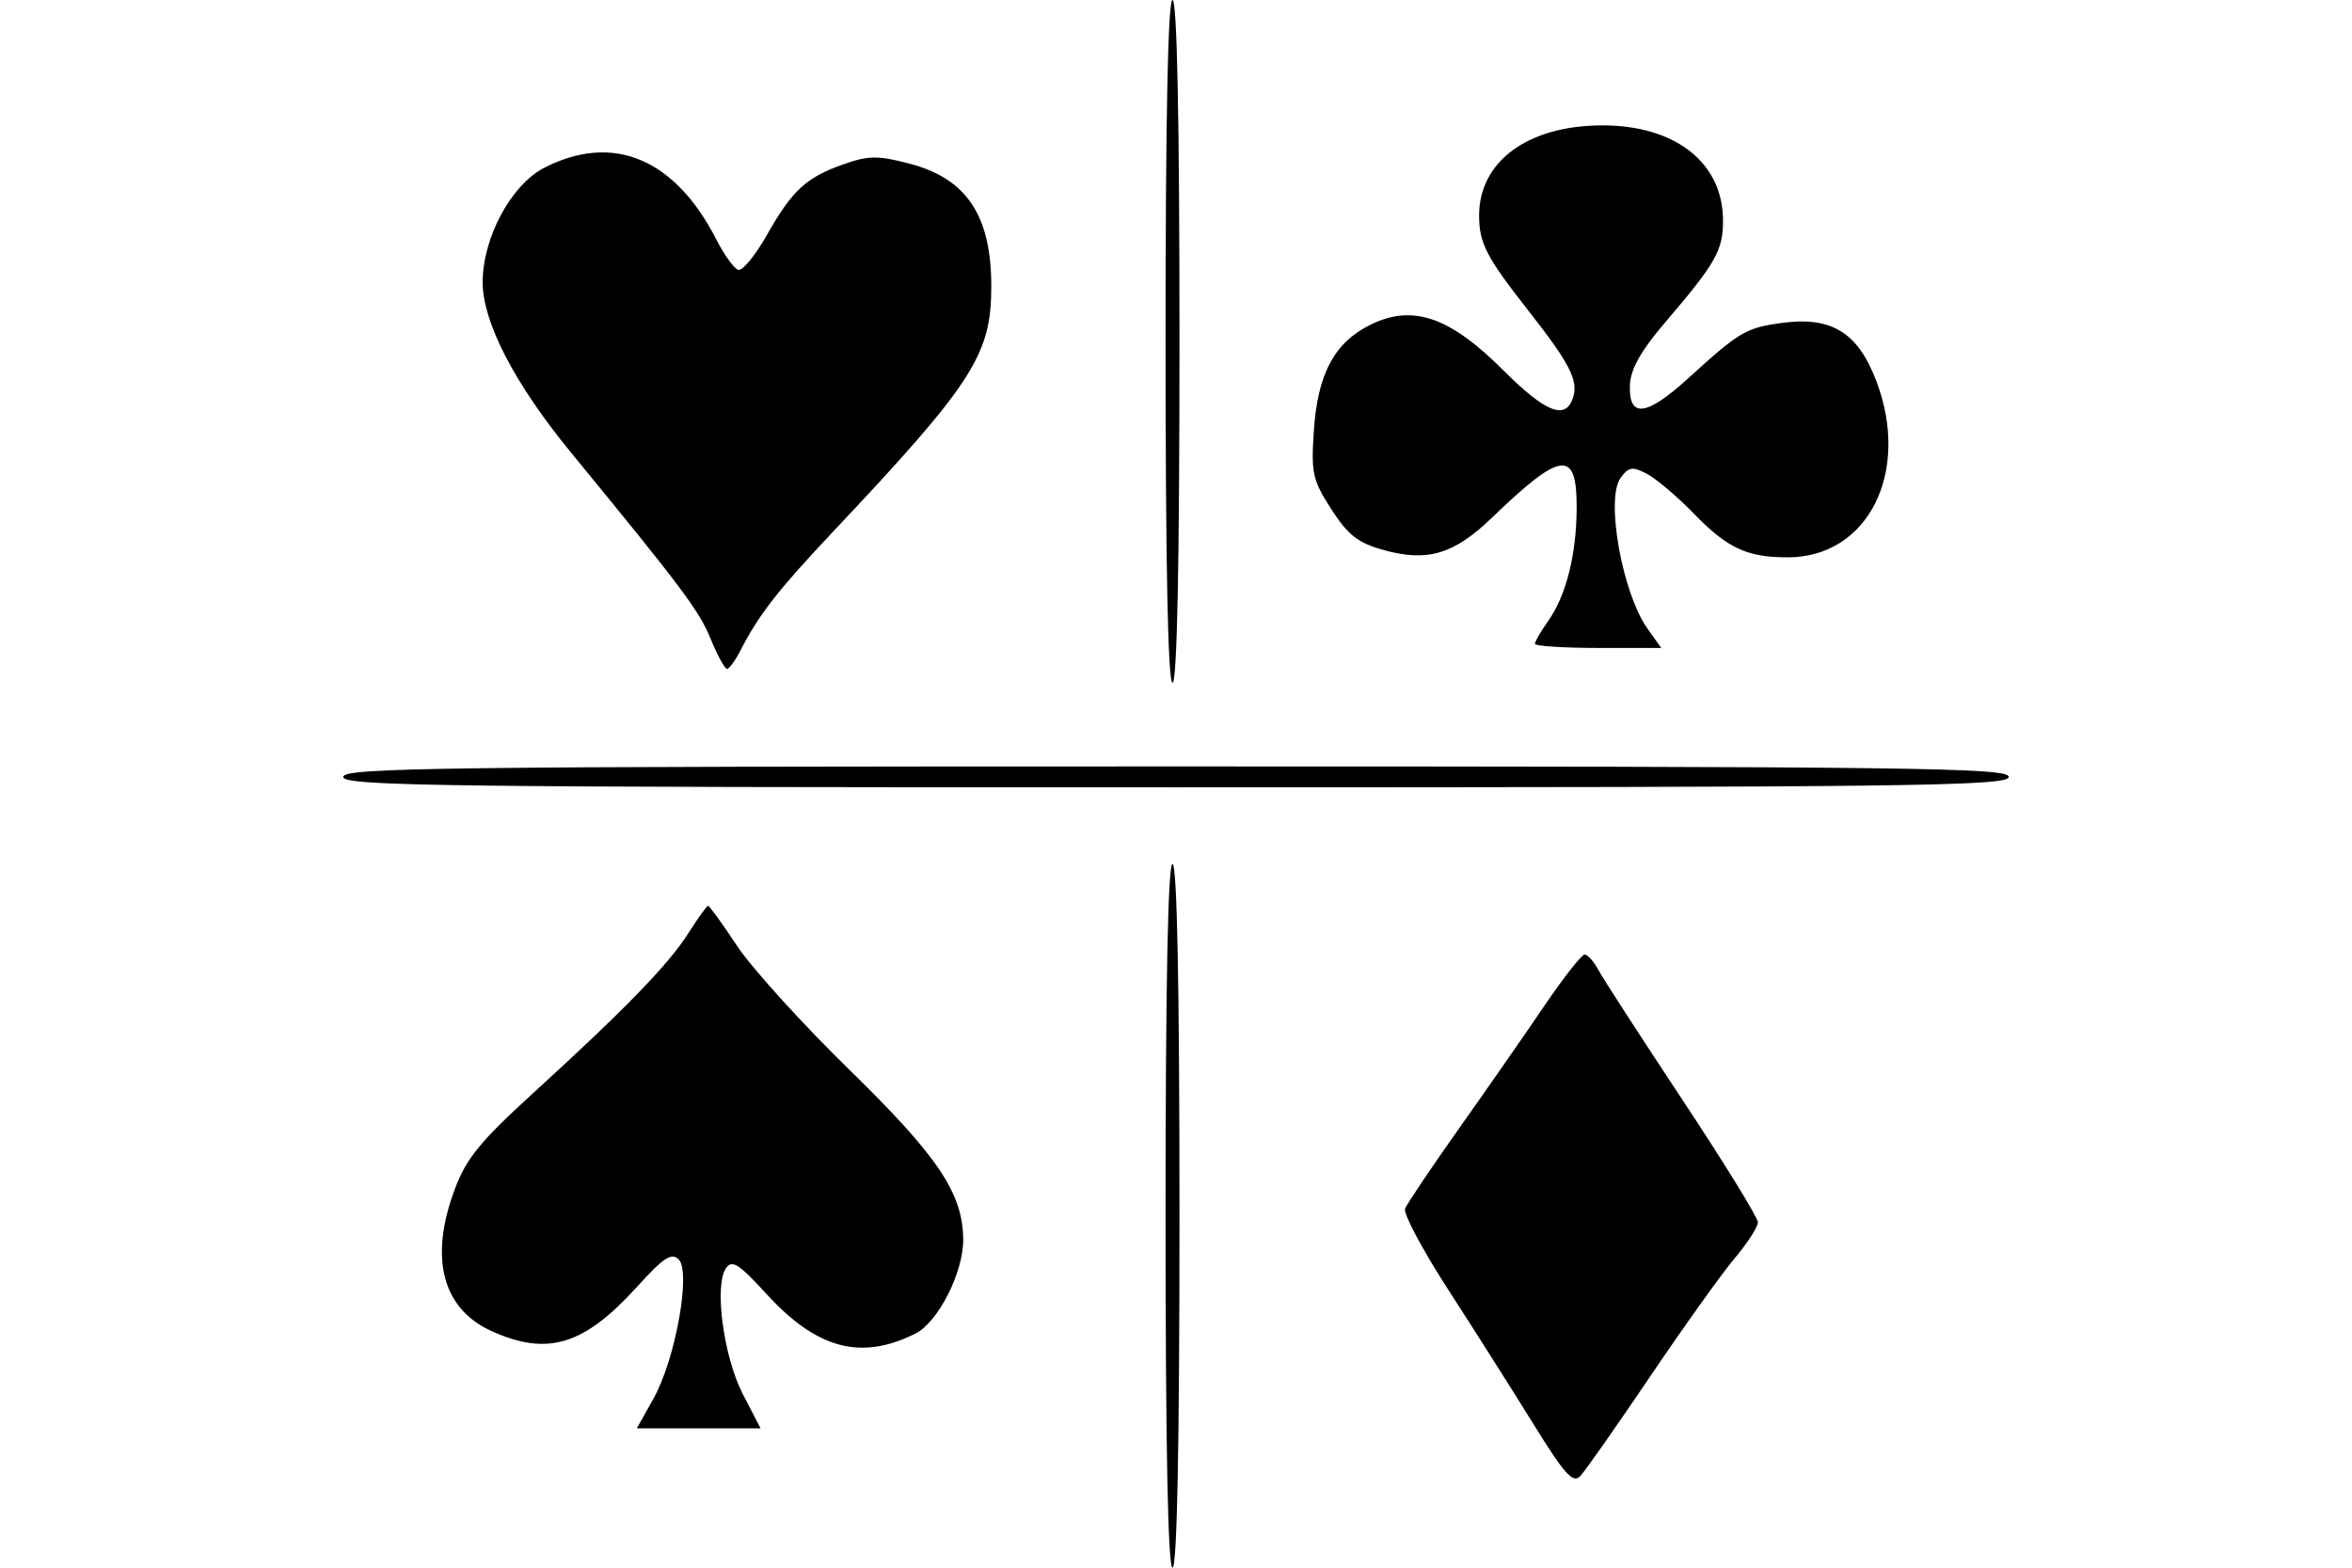 <?xml version="1.0" encoding="UTF-8" standalone="no"?>
<!-- Created with Inkscape (http://www.inkscape.org/) -->
<svg id="svg2" xmlns:rdf="http://www.w3.org/1999/02/22-rdf-syntax-ns#" xmlns="http://www.w3.org/2000/svg" height="45" width="67.5" version="1.1" xmlns:cc="http://creativecommons.org/ns#" xmlns:dc="http://purl.org/dc/elements/1.1/">
 <g id="g19296">
  <rect id="rect2990" opacity="0" height="45" width="67.5" y="0" x="3.5527e-15"/>
  <path id="path7317" d="m33.45 34.9c0-6.6 0.069-10.1 0.2-10.1 0.131 0 0.2 3.5 0.2 10.1s-0.069 10.1-0.2 10.1c-0.131 0-0.2-3.5-0.2-10.1zm10.553 5.969c-0.602-0.973-1.698-2.702-2.436-3.843-0.738-1.141-1.297-2.189-1.243-2.33 0.054-0.141 0.758-1.188 1.564-2.326 0.806-1.138 1.908-2.722 2.449-3.52 0.541-0.797 1.054-1.45 1.141-1.45s0.264 0.2 0.395 0.444c0.131 0.244 1.214 1.918 2.407 3.72s2.17 3.386 2.17 3.521c0 0.134-0.299 0.597-0.664 1.03-0.365 0.432-1.455 1.956-2.421 3.386s-1.872 2.721-2.012 2.869c-0.21 0.222-0.448-0.043-1.349-1.5zm-25.246-0.727c0.628-1.124 1.081-3.636 0.719-3.992-0.205-0.202-0.437-0.049-1.191 0.784-1.521 1.681-2.574 2.002-4.178 1.274-1.416-0.643-1.794-2.098-1.056-4.07 0.331-0.885 0.729-1.374 2.246-2.757 2.634-2.403 3.899-3.706 4.463-4.6 0.271-0.43 0.524-0.781 0.562-0.781 0.038 0 0.411 0.517 0.83 1.15 0.418 0.632 1.866 2.23 3.217 3.55 2.56 2.501 3.266 3.554 3.274 4.887 0.006 0.935-0.721 2.366-1.366 2.69-1.565 0.786-2.833 0.45-4.281-1.135-0.789-0.864-0.987-0.99-1.16-0.741-0.346 0.497-0.071 2.549 0.485 3.622l0.507 0.978h-1.776-1.776l0.479-0.858zm-8.907-17.842c0-0.265 2.789-0.3 23.9-0.3s23.9 0.035 23.9 0.3-2.789 0.3-23.9 0.3-23.9-0.035-23.9-0.3zm23.6-12.5c0-6.4 0.069-9.8 0.2-9.8 0.131 0 0.2 3.4 0.2 9.8s-0.069 9.8-0.2 9.8c-0.131 0-0.2-3.4-0.2-9.8zm-13.053 8.54c-0.336-0.816-0.83-1.475-4.022-5.365-1.607-1.958-2.525-3.732-2.523-4.875 0.003-1.285 0.822-2.802 1.775-3.288 1.968-1.004 3.74-0.263 4.931 2.063 0.225 0.439 0.507 0.831 0.626 0.871 0.119 0.04 0.487-0.404 0.817-0.986 0.735-1.298 1.13-1.664 2.204-2.043 0.719-0.254 0.983-0.257 1.885-0.023 1.65 0.428 2.359 1.488 2.359 3.528 0 1.968-0.523 2.777-4.585 7.087-1.534 1.628-2.093 2.346-2.602 3.342-0.155 0.302-0.333 0.55-0.397 0.549-0.064-0-0.275-0.387-0.469-0.859zm23.653 0.141c0-0.066 0.17-0.358 0.377-0.65 0.523-0.736 0.82-1.923 0.822-3.281 0.001-1.66-0.448-1.602-2.432 0.311-1.09 1.051-1.855 1.278-3.113 0.926-0.734-0.205-1.017-0.427-1.496-1.17-0.539-0.835-0.583-1.035-0.502-2.251 0.109-1.639 0.589-2.535 1.633-3.049 1.199-0.589 2.268-0.224 3.785 1.293 1.238 1.238 1.811 1.464 2.023 0.797 0.155-0.489-0.102-0.985-1.298-2.508-1.192-1.518-1.4-1.921-1.4-2.713 0-1.558 1.408-2.587 3.541-2.587 2.098 0 3.459 1.077 3.459 2.736 0 0.855-0.209 1.222-1.657 2.915-0.697 0.815-0.993 1.339-1.014 1.793-0.044 0.971 0.466 0.914 1.672-0.184 1.47-1.338 1.654-1.448 2.678-1.588 1.436-0.197 2.195 0.271 2.726 1.681 0.983 2.608-0.244 5.044-2.543 5.046-1.177 0.001-1.734-0.259-2.711-1.266-0.469-0.483-1.07-0.992-1.336-1.131-0.418-0.218-0.521-0.202-0.755 0.118-0.437 0.597 0.048 3.308 0.774 4.328l0.393 0.552h-1.814c-0.997 0-1.813-0.054-1.813-0.119z"/>
 </g>
</svg>

